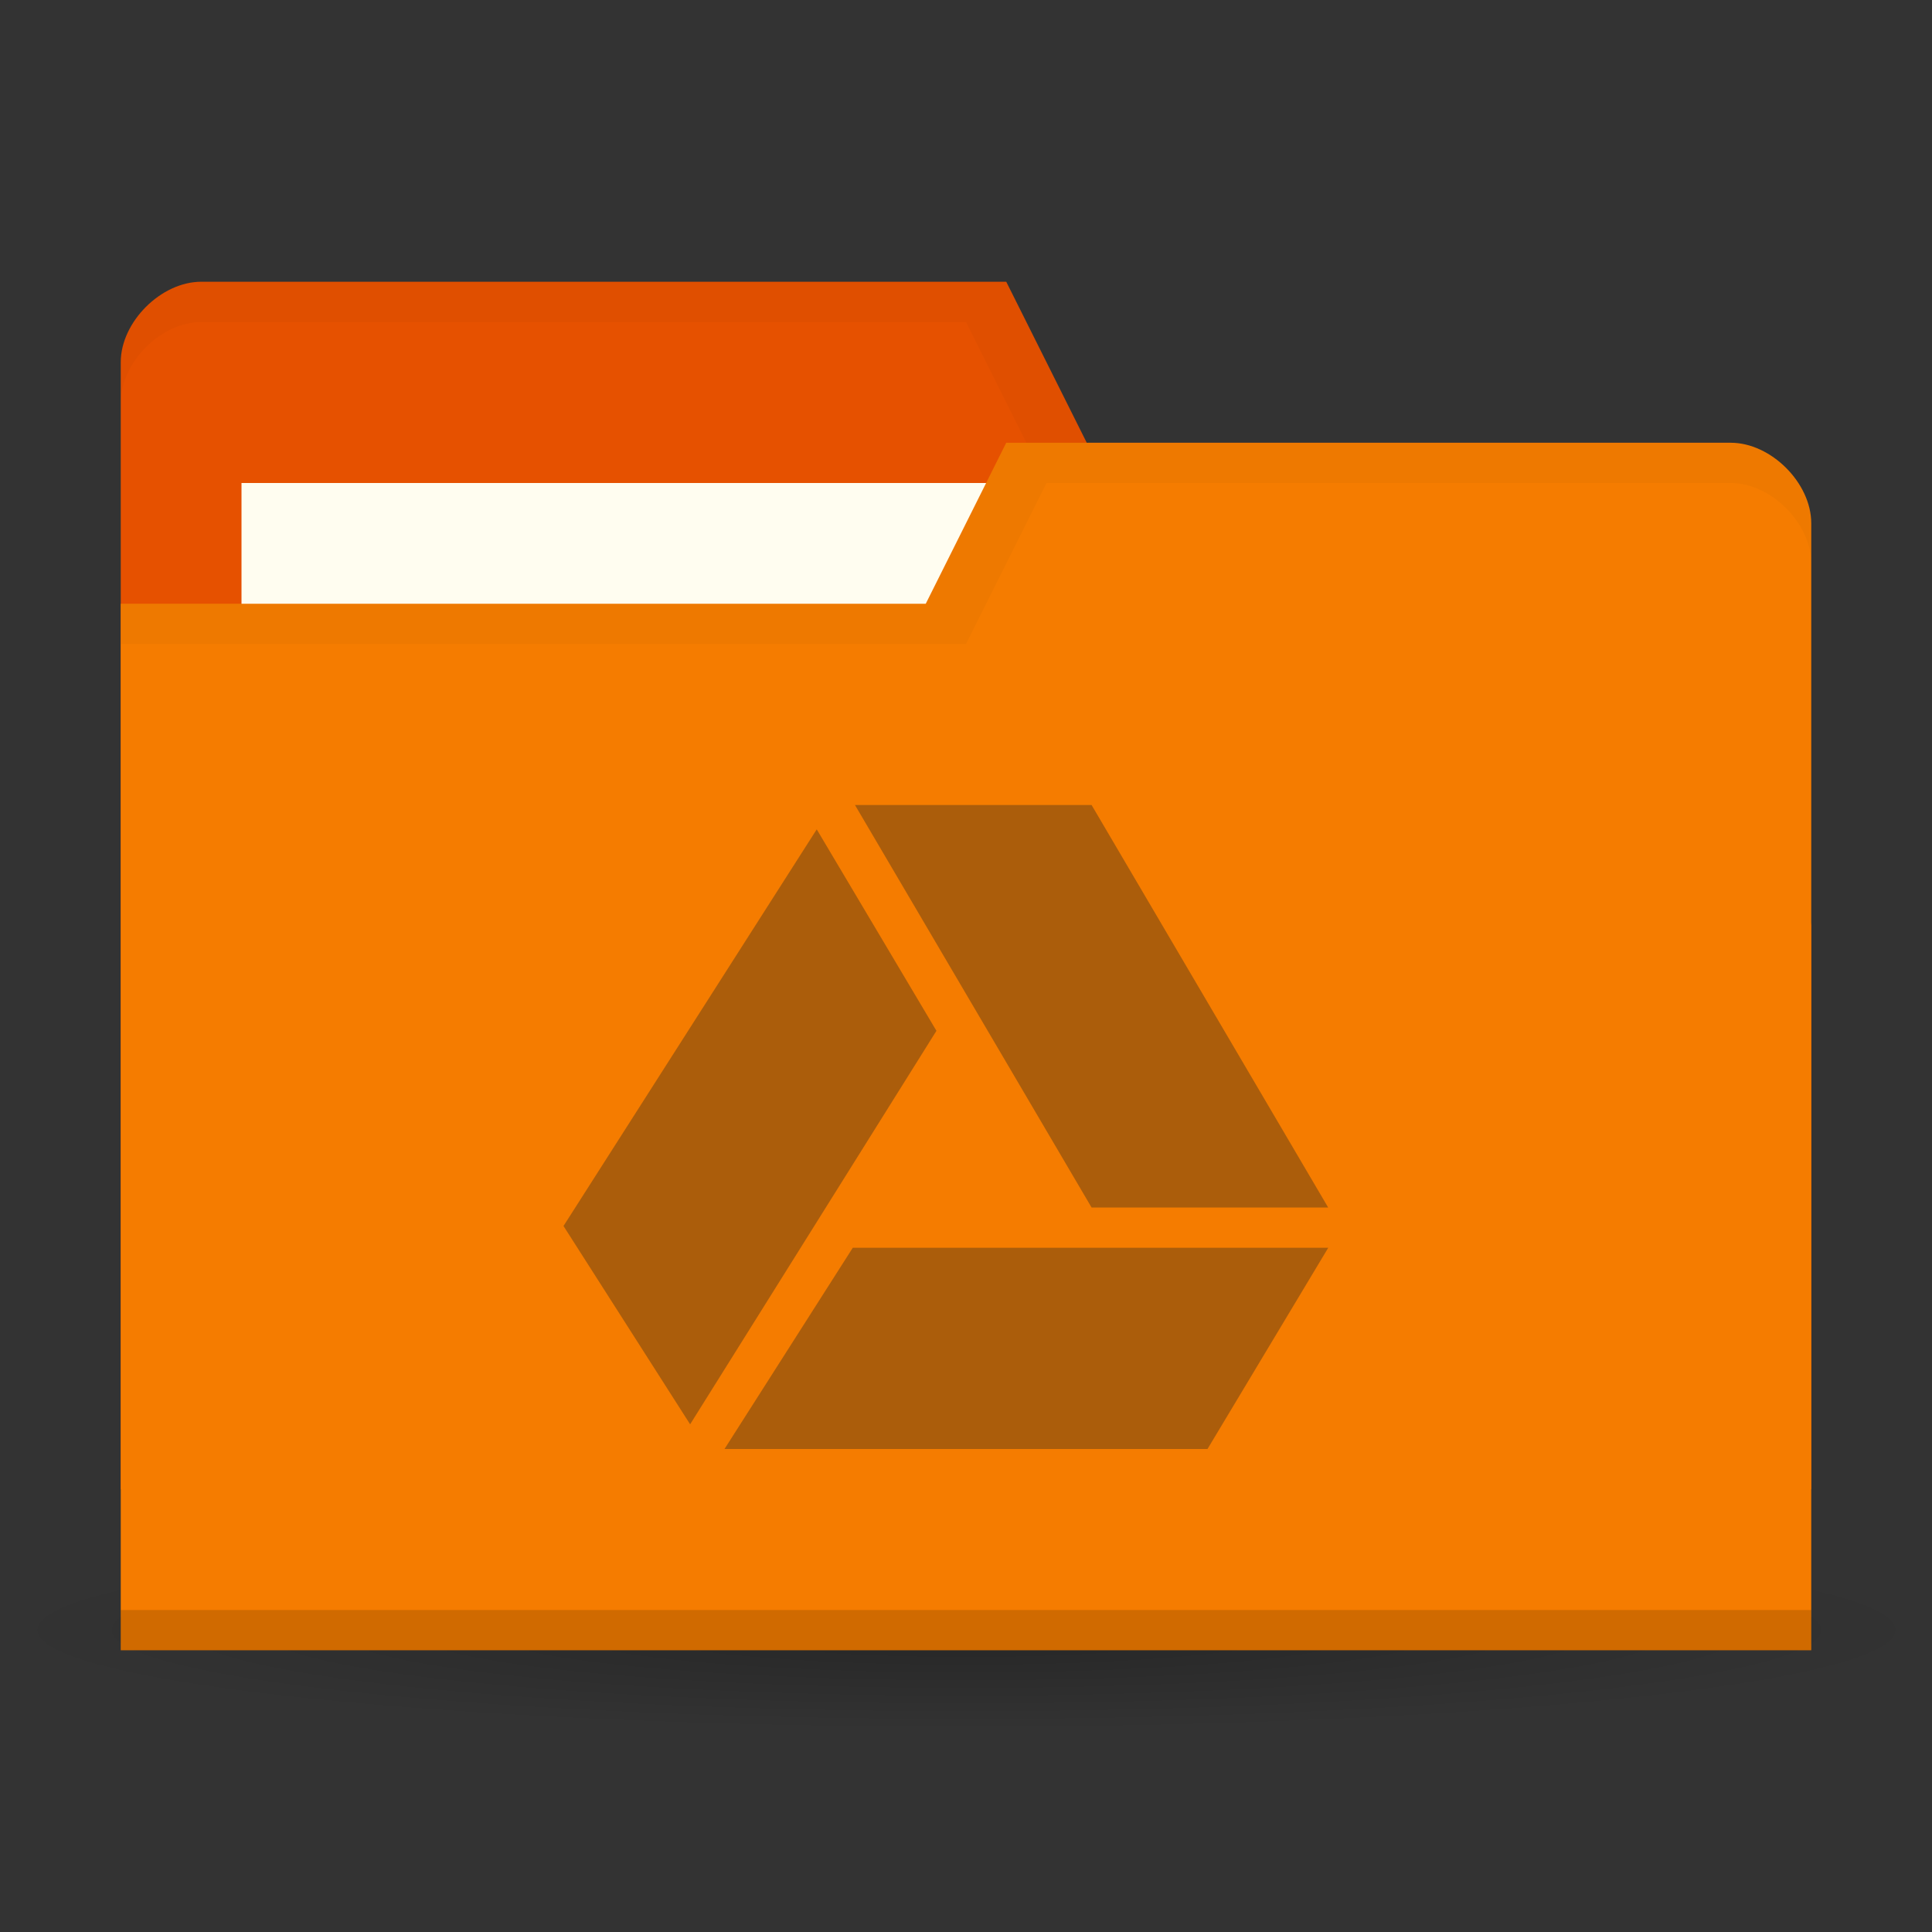 <svg xmlns="http://www.w3.org/2000/svg" viewBox="0 0 96 96">
 <rect x="0" y="0" width="96" height="96" fill="#333333" stroke="none"/>
 <defs>
  <radialGradient r="21.08" cy="41.38" cx="24.08" gradientTransform="matrix(1,0,0,0.113,0,36.704)" gradientUnits="userSpaceOnUse" id="radialGradient3064">
   <stop style="stop-color:#000;stop-opacity:0.392"/>
   <stop offset="1" style="stop-color:#000;stop-opacity:0"/>
  </radialGradient>
 </defs>
 <path d="m 45.15 41.38 a 21.08 2.383 0 1 1 -42.15 0 21.08 2.383 0 1 1 42.15 0 z" transform="matrix(2.278,0,0,2.098,-6.833,-5.824)" style="fill:url(#radialGradient3064);opacity:0.65;fill-opacity:1;stroke:none"/>
 <path d="m 6 18 0 56 84 0 0 -28 -4 -24 -32 0 -4 -8 l -40 0 c -2 0 -4 2 -4 4 z" style="fill:#e65100;fill-opacity:1;stroke:none"/>
 <rect width="42" height="16" x="12" y="24" style="fill:#fffdf0;fill-opacity:1;stroke:none"/>
 <path d="m 10 14 c -2 0 -4 2 -4 4 l 0 2 c 0 -2 2 -4 4 -4 l 38 0 4 8 34 0 4 24 0 -2 -4 -24 -32 0 -4 -8 z" style="fill:#000;opacity:0.03;fill-opacity:1;stroke:none"/>
 <path d="m 90 26 0 56 -84 0 0 -52 40 0 4 -8 36 0 c 2 0 4 2 4 4 z" style="fill:#f57c00;fill-opacity:1;stroke:none"/>
 <path d="m 6 80 0 2 84 0 0 -2 z" style="fill:#000;opacity:0.15;fill-opacity:1;stroke:none"/>
 <path d="m 50 22 -4 8 -40 0 0 2 42 0 4 -8 34 0 c 2 0 4 2 4 4 l 0 -2 c 0 -2 -2 -4 -4 -4 z" style="fill:#000;opacity:0.03;fill-opacity:1;stroke:none"/>
 <path d="m 36 72 6.375 -10 23.625 0 -6 10 z" style="fill:#ab5d0b;opacity:1;fill-opacity:1;fill-rule:evenodd"/>
 <path d="m 54.24 60 11.756 0 l -11.756 -20 -11.757 0 z" style="fill:#ab5d0b;opacity:1;fill-opacity:1;fill-rule:evenodd"/>
 <path d="m 46.531 51.22 -5.948 -10.01 -12.583 19.709 l 6.292 9.854 z" style="fill:#ab5d0b;opacity:1;fill-opacity:1;fill-rule:evenodd"/>
</svg>
